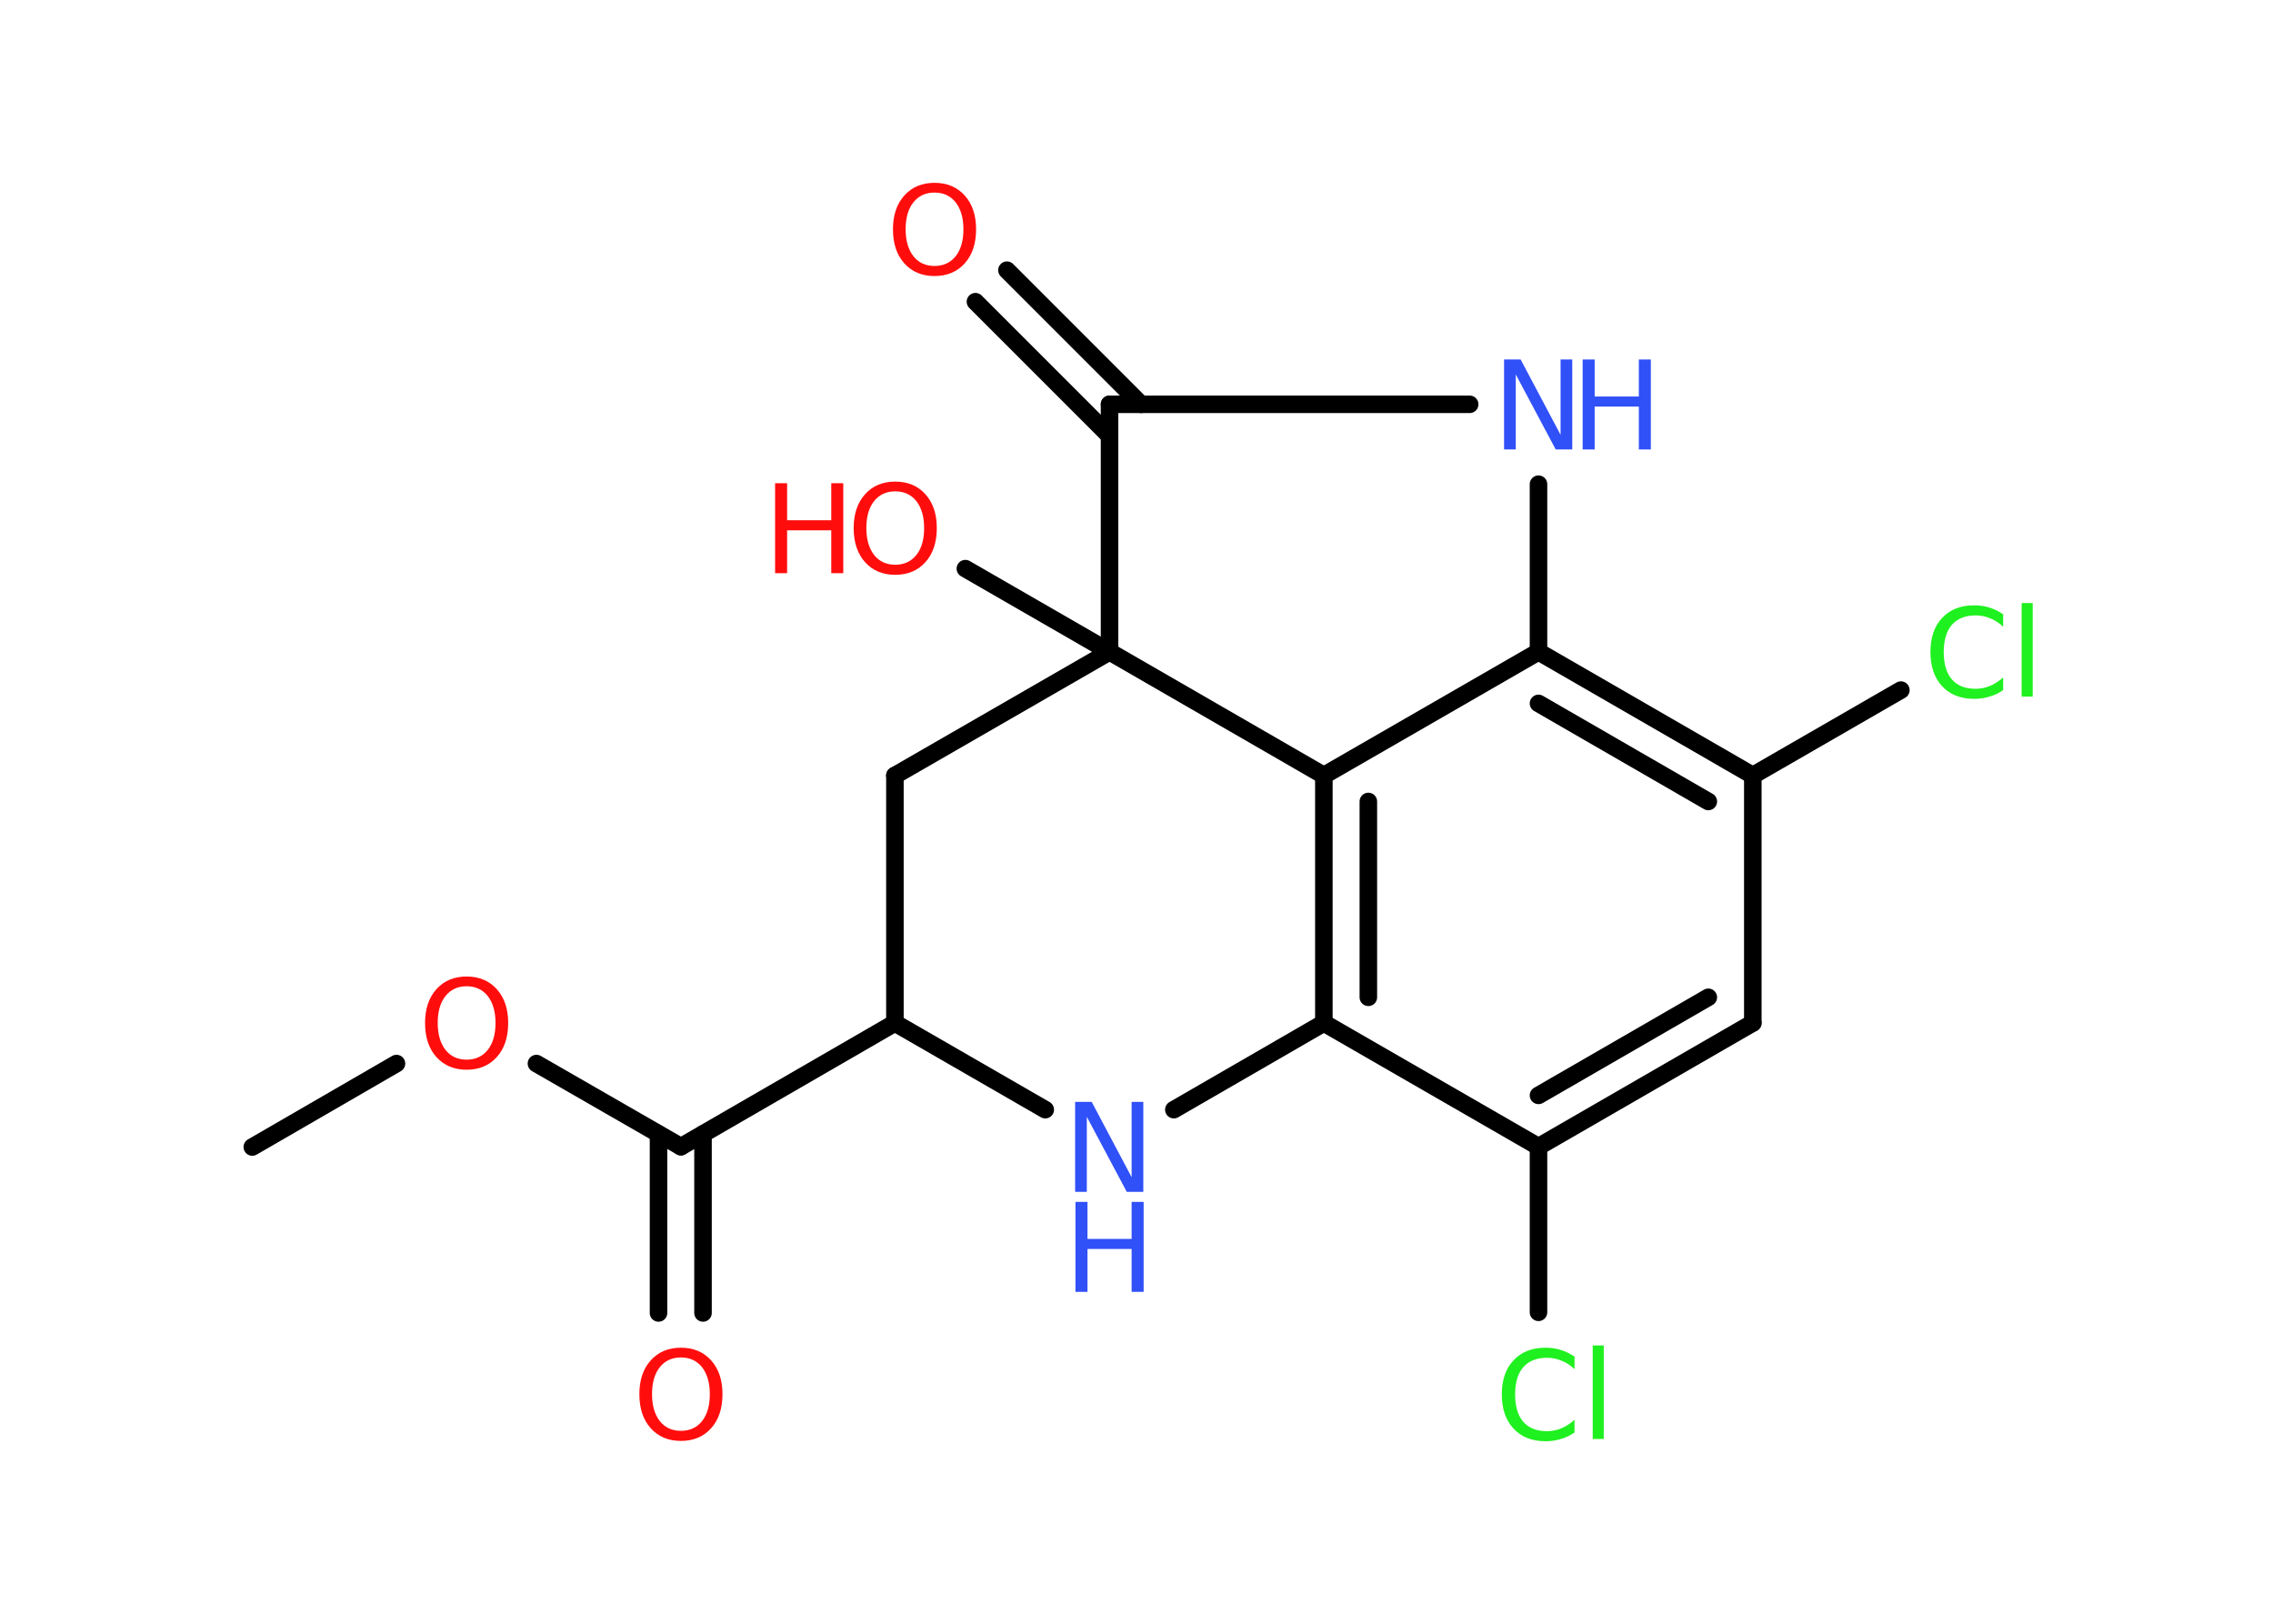 <?xml version='1.0' encoding='UTF-8'?>
<!DOCTYPE svg PUBLIC "-//W3C//DTD SVG 1.1//EN" "http://www.w3.org/Graphics/SVG/1.1/DTD/svg11.dtd">
<svg version='1.2' xmlns='http://www.w3.org/2000/svg' xmlns:xlink='http://www.w3.org/1999/xlink' width='70.0mm' height='50.0mm' viewBox='0 0 70.0 50.0'>
  <desc>Generated by the Chemistry Development Kit (http://github.com/cdk)</desc>
  <g stroke-linecap='round' stroke-linejoin='round' stroke='#000000' stroke-width='.54' fill='#FF0D0D'>
    <rect x='.0' y='.0' width='70.0' height='50.0' fill='#FFFFFF' stroke='none'/>
    <g id='mol1' class='mol'>
      <line id='mol1bnd1' class='bond' x1='7.77' y1='35.32' x2='12.21' y2='32.75'/>
      <line id='mol1bnd2' class='bond' x1='16.52' y1='32.75' x2='20.97' y2='35.31'/>
      <g id='mol1bnd3' class='bond'>
        <line x1='21.65' y1='34.92' x2='21.65' y2='40.43'/>
        <line x1='20.28' y1='34.92' x2='20.28' y2='40.43'/>
      </g>
      <line id='mol1bnd4' class='bond' x1='20.97' y1='35.31' x2='27.56' y2='31.5'/>
      <line id='mol1bnd5' class='bond' x1='27.56' y1='31.5' x2='27.56' y2='23.88'/>
      <line id='mol1bnd6' class='bond' x1='27.56' y1='23.88' x2='34.17' y2='20.07'/>
      <line id='mol1bnd7' class='bond' x1='34.17' y1='20.07' x2='29.73' y2='17.51'/>
      <line id='mol1bnd8' class='bond' x1='34.17' y1='20.07' x2='34.17' y2='12.45'/>
      <g id='mol1bnd9' class='bond'>
        <line x1='34.17' y1='13.42' x2='30.04' y2='9.29'/>
        <line x1='35.14' y1='12.45' x2='31.01' y2='8.32'/>
      </g>
      <line id='mol1bnd10' class='bond' x1='34.17' y1='12.45' x2='45.26' y2='12.45'/>
      <line id='mol1bnd11' class='bond' x1='47.38' y1='14.91' x2='47.38' y2='20.07'/>
      <g id='mol1bnd12' class='bond'>
        <line x1='53.98' y1='23.88' x2='47.38' y2='20.07'/>
        <line x1='52.61' y1='24.68' x2='47.38' y2='21.66'/>
      </g>
      <line id='mol1bnd13' class='bond' x1='53.98' y1='23.88' x2='58.54' y2='21.25'/>
      <line id='mol1bnd14' class='bond' x1='53.98' y1='23.88' x2='53.98' y2='31.5'/>
      <g id='mol1bnd15' class='bond'>
        <line x1='47.38' y1='35.31' x2='53.98' y2='31.5'/>
        <line x1='47.38' y1='33.73' x2='52.61' y2='30.71'/>
      </g>
      <line id='mol1bnd16' class='bond' x1='47.38' y1='35.31' x2='47.38' y2='40.41'/>
      <line id='mol1bnd17' class='bond' x1='47.38' y1='35.31' x2='40.77' y2='31.5'/>
      <g id='mol1bnd18' class='bond'>
        <line x1='40.77' y1='23.88' x2='40.77' y2='31.5'/>
        <line x1='42.14' y1='24.68' x2='42.14' y2='30.71'/>
      </g>
      <line id='mol1bnd19' class='bond' x1='47.38' y1='20.07' x2='40.77' y2='23.88'/>
      <line id='mol1bnd20' class='bond' x1='34.17' y1='20.07' x2='40.77' y2='23.88'/>
      <line id='mol1bnd21' class='bond' x1='40.77' y1='31.5' x2='36.15' y2='34.17'/>
      <line id='mol1bnd22' class='bond' x1='27.56' y1='31.5' x2='32.19' y2='34.17'/>
      <path id='mol1atm2' class='atom' d='M14.37 30.37q-.41 .0 -.65 .3q-.24 .3 -.24 .83q.0 .52 .24 .83q.24 .3 .65 .3q.41 .0 .65 -.3q.24 -.3 .24 -.83q.0 -.52 -.24 -.83q-.24 -.3 -.65 -.3zM14.37 30.07q.58 .0 .93 .39q.35 .39 .35 1.04q.0 .66 -.35 1.05q-.35 .39 -.93 .39q-.58 .0 -.93 -.39q-.35 -.39 -.35 -1.05q.0 -.65 .35 -1.04q.35 -.39 .93 -.39z' stroke='none'/>
      <path id='mol1atm4' class='atom' d='M20.97 41.8q-.41 .0 -.65 .3q-.24 .3 -.24 .83q.0 .52 .24 .83q.24 .3 .65 .3q.41 .0 .65 -.3q.24 -.3 .24 -.83q.0 -.52 -.24 -.83q-.24 -.3 -.65 -.3zM20.97 41.5q.58 .0 .93 .39q.35 .39 .35 1.04q.0 .66 -.35 1.05q-.35 .39 -.93 .39q-.58 .0 -.93 -.39q-.35 -.39 -.35 -1.05q.0 -.65 .35 -1.04q.35 -.39 .93 -.39z' stroke='none'/>
      <g id='mol1atm8' class='atom'>
        <path d='M27.57 15.13q-.41 .0 -.65 .3q-.24 .3 -.24 .83q.0 .52 .24 .83q.24 .3 .65 .3q.41 .0 .65 -.3q.24 -.3 .24 -.83q.0 -.52 -.24 -.83q-.24 -.3 -.65 -.3zM27.57 14.83q.58 .0 .93 .39q.35 .39 .35 1.04q.0 .66 -.35 1.05q-.35 .39 -.93 .39q-.58 .0 -.93 -.39q-.35 -.39 -.35 -1.05q.0 -.65 .35 -1.04q.35 -.39 .93 -.39z' stroke='none'/>
        <path d='M23.87 14.88h.37v1.14h1.36v-1.14h.37v2.77h-.37v-1.32h-1.36v1.32h-.37v-2.77z' stroke='none'/>
      </g>
      <path id='mol1atm10' class='atom' d='M28.78 5.93q-.41 .0 -.65 .3q-.24 .3 -.24 .83q.0 .52 .24 .83q.24 .3 .65 .3q.41 .0 .65 -.3q.24 -.3 .24 -.83q.0 -.52 -.24 -.83q-.24 -.3 -.65 -.3zM28.78 5.63q.58 .0 .93 .39q.35 .39 .35 1.04q.0 .66 -.35 1.05q-.35 .39 -.93 .39q-.58 .0 -.93 -.39q-.35 -.39 -.35 -1.05q.0 -.65 .35 -1.04q.35 -.39 .93 -.39z' stroke='none'/>
      <g id='mol1atm11' class='atom'>
        <path d='M46.33 11.07h.5l1.23 2.32v-2.32h.36v2.77h-.51l-1.23 -2.31v2.31h-.36v-2.77z' stroke='none' fill='#3050F8'/>
        <path d='M48.74 11.07h.37v1.14h1.36v-1.14h.37v2.77h-.37v-1.32h-1.36v1.32h-.37v-2.77z' stroke='none' fill='#3050F8'/>
      </g>
      <path id='mol1atm14' class='atom' d='M61.69 18.9v.4q-.19 -.18 -.4 -.26q-.21 -.09 -.45 -.09q-.47 .0 -.73 .29q-.25 .29 -.25 .84q.0 .55 .25 .84q.25 .29 .73 .29q.24 .0 .45 -.09q.21 -.09 .4 -.26v.39q-.2 .14 -.42 .2q-.22 .07 -.47 .07q-.63 .0 -.99 -.39q-.36 -.39 -.36 -1.05q.0 -.67 .36 -1.05q.36 -.39 .99 -.39q.25 .0 .47 .07q.22 .07 .41 .2zM62.26 18.57h.34v2.88h-.34v-2.88z' stroke='none' fill='#1FF01F'/>
      <path id='mol1atm17' class='atom' d='M48.49 41.76v.4q-.19 -.18 -.4 -.26q-.21 -.09 -.45 -.09q-.47 .0 -.73 .29q-.25 .29 -.25 .84q.0 .55 .25 .84q.25 .29 .73 .29q.24 .0 .45 -.09q.21 -.09 .4 -.26v.39q-.2 .14 -.42 .2q-.22 .07 -.47 .07q-.63 .0 -.99 -.39q-.36 -.39 -.36 -1.05q.0 -.67 .36 -1.05q.36 -.39 .99 -.39q.25 .0 .47 .07q.22 .07 .41 .2zM49.05 41.43h.34v2.88h-.34v-2.88z' stroke='none' fill='#1FF01F'/>
      <g id='mol1atm20' class='atom'>
        <path d='M33.12 33.93h.5l1.23 2.32v-2.32h.36v2.77h-.51l-1.23 -2.31v2.31h-.36v-2.77z' stroke='none' fill='#3050F8'/>
        <path d='M33.12 37.01h.37v1.14h1.36v-1.14h.37v2.77h-.37v-1.32h-1.36v1.32h-.37v-2.77z' stroke='none' fill='#3050F8'/>
      </g>
    </g>
  </g>
</svg>
